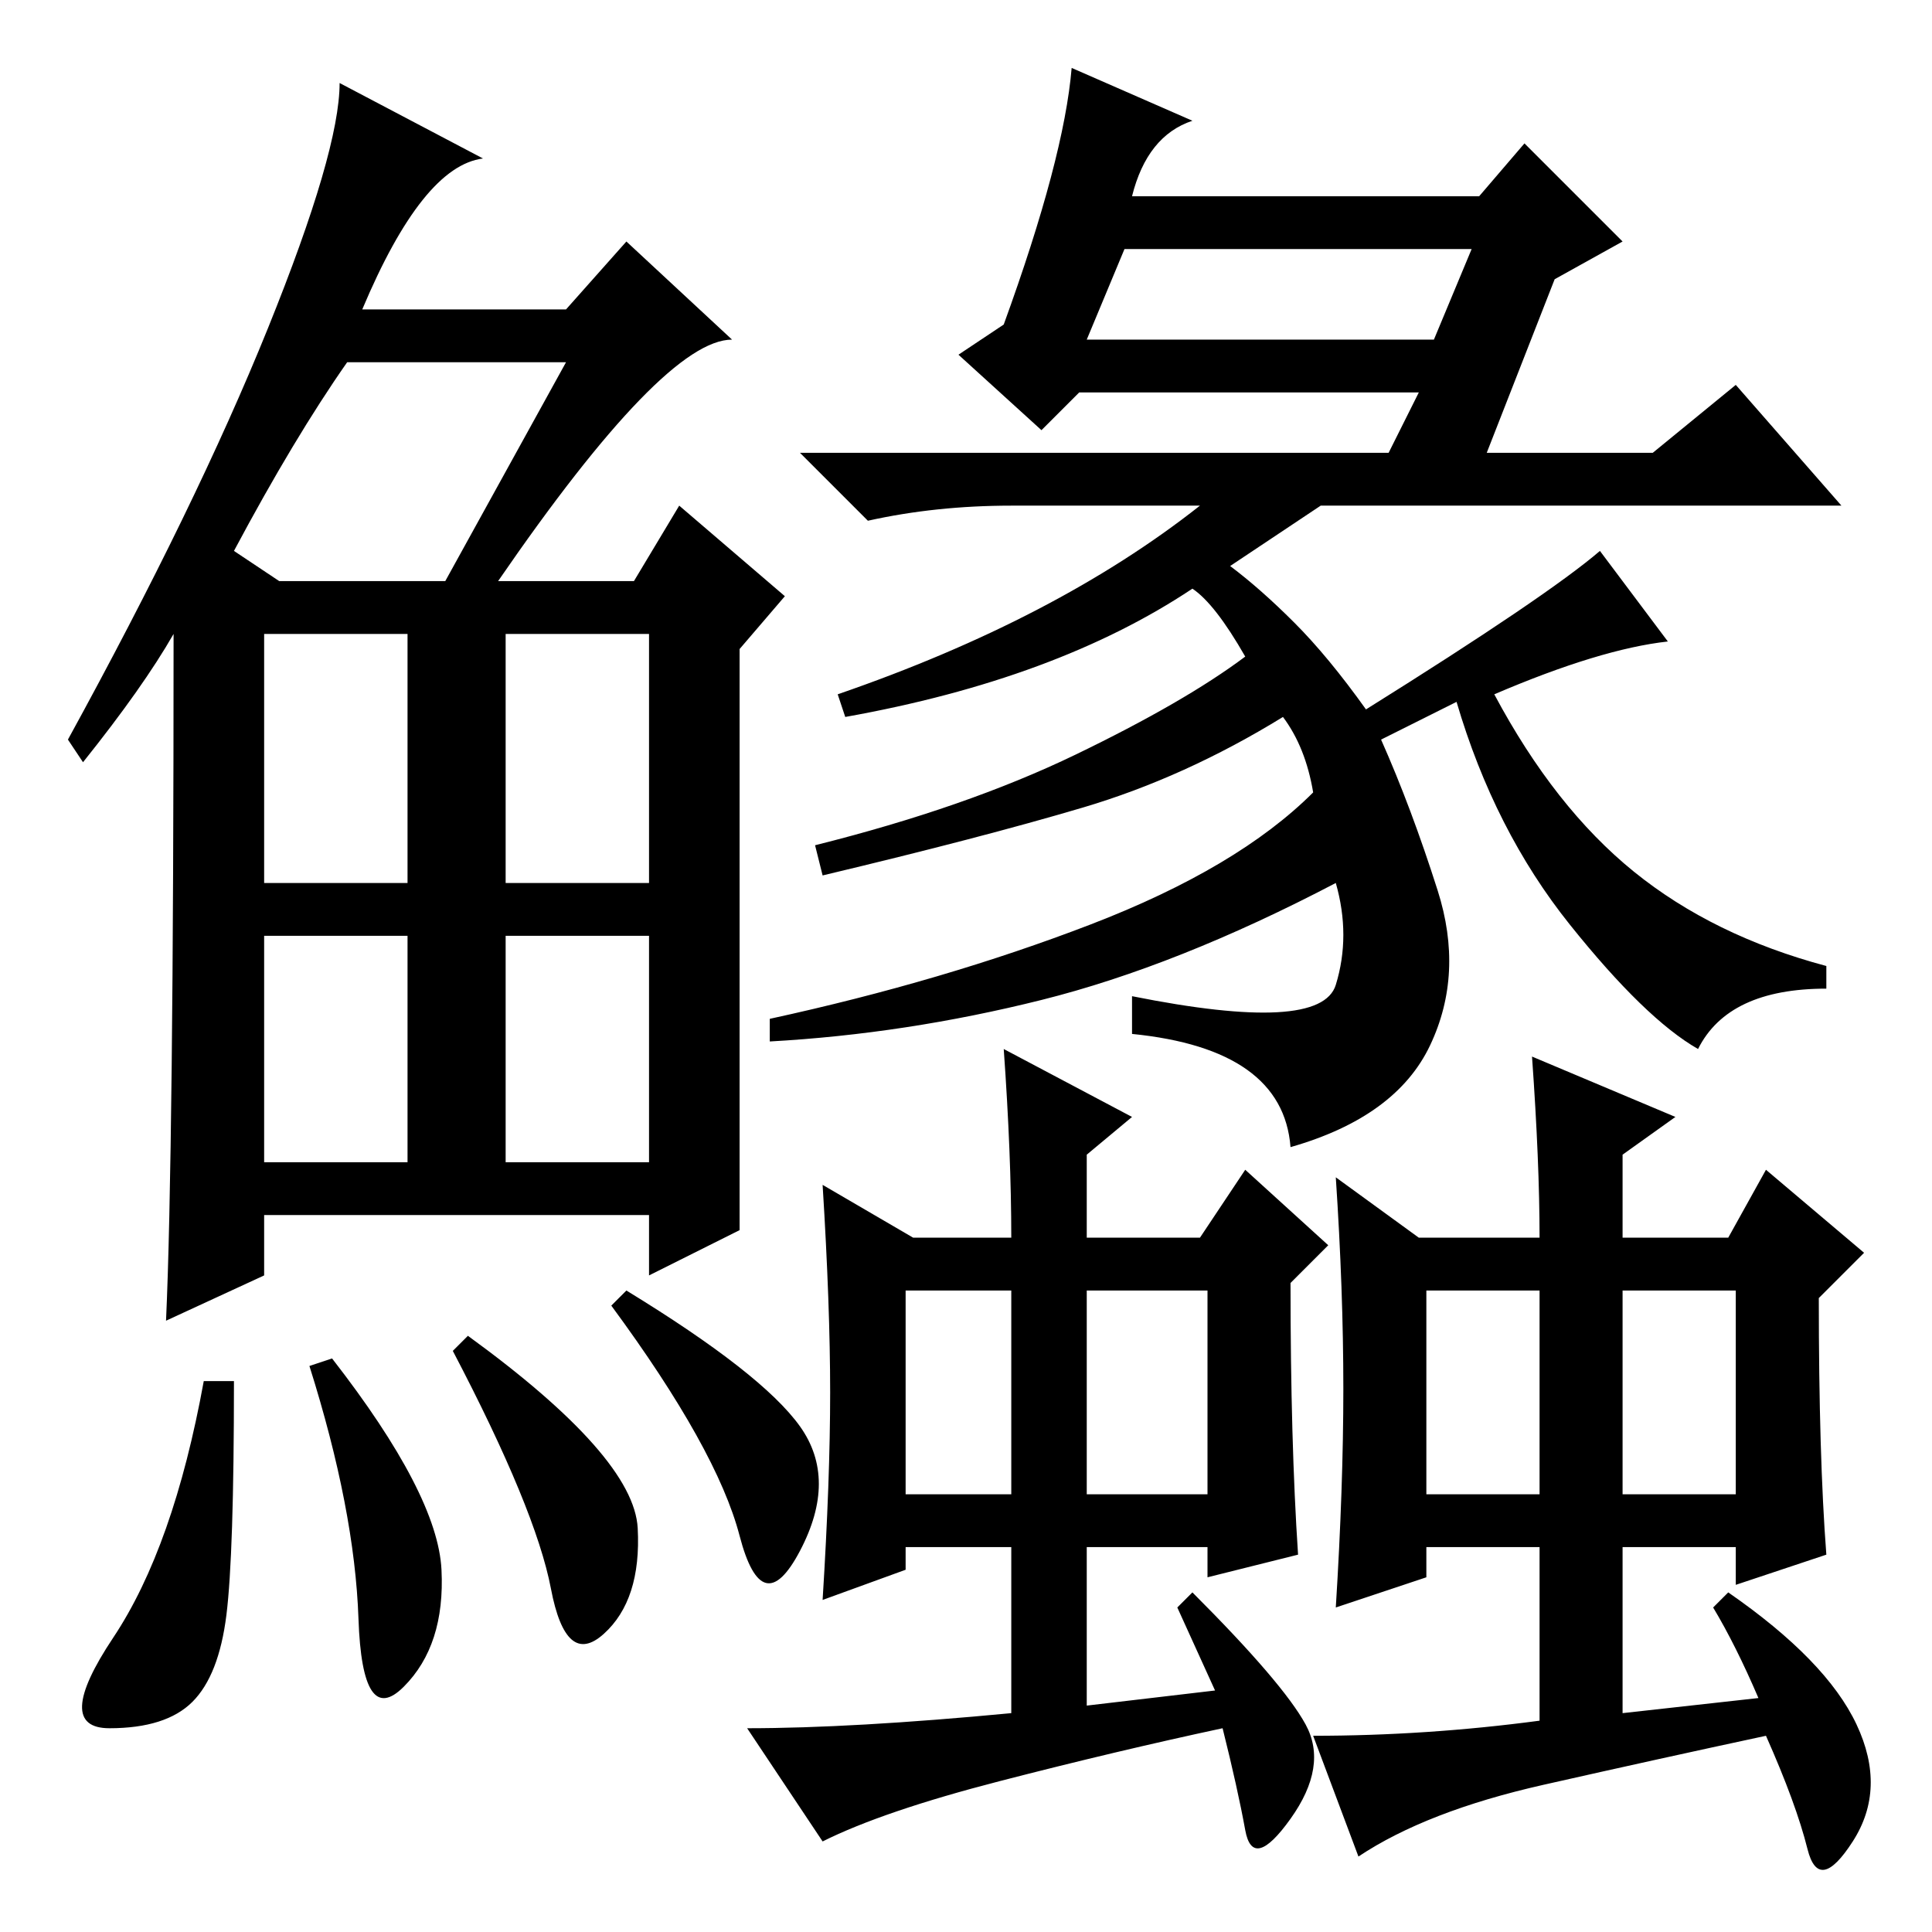 <?xml version="1.0" standalone="no"?>
<!DOCTYPE svg PUBLIC "-//W3C//DTD SVG 1.1//EN" "http://www.w3.org/Graphics/SVG/1.1/DTD/svg11.dtd" >
<svg xmlns="http://www.w3.org/2000/svg" xmlns:xlink="http://www.w3.org/1999/xlink" version="1.1" viewBox="0 -36 256 256">
  <g transform="matrix(1 0 0 -1 0 220)">
   <path fill="currentColor"
d="M66 179h18l6 10l14 -12l-6 -7v-77l-12 -6v8h-51v-8l-13 -6q1 22 1 91q-4 -7 -12 -17l-2 3q17 31 26.5 54.5t9.5 32.5l19 -10q-8 -1 -16 -20h27l8 9l14 -13q-9 0 -31 -32zM31 183l6 -4h22l16 29h-29q-7 -10 -15 -25zM35 139h19v33h-19v-33zM67 139h19v33h-19v-33zM35 102
h19v30h-19v-30zM67 102h19v30h-19v-30zM30 42q-1 -8 -4.5 -11.5t-11 -3.5t0.5 12t12 34h4q0 -23 -1 -31zM44 76q14 -18 14.5 -28t-5 -15.5t-6 9t-6.5 33.5zM62 79q22 -16 22.5 -25.5t-4.5 -14t-7 6t-13 31.5zM83 85q18 -11 23 -18t0 -16.5t-8 2t-17 30.5zM175 189l-12 -8
q4 -3 8.5 -7.5t9.5 -11.5q24 15 31 21l9 -12q-9 -1 -23 -7q8 -15 18.5 -23.5t25.5 -12.5v-3q-13 0 -17 -8q-7 4 -17 16.5t-15 29.5l-10 -5q4 -9 7.5 -20t-1 -20.5t-18.5 -13.5q-1 13 -21 15v5q25 -5 27 1.5t0 13.5q-21 -11 -39 -15.5t-36 -5.5v3q23 5 42.5 12.5t29.5 17.5
q-1 6 -4 10q-13 -8 -26.5 -12t-34.5 -9l-1 4q20 5 34.5 12t22.5 13q-4 7 -7 9q-18 -12 -46 -17l-1 3q29 10 48 25h-25q-10 0 -19 -2l-9 9h78l4 8h-45l-5 -5l-11 10l6 4q8 22 9 34l16 -7q-6 -2 -8 -10h46l6 7l13 -13l-9 -5l-9 -23h22l11 9l14 -16h-69zM161 32l-5 11l2 2
q12 -12 15 -17.5t-2 -12.5t-6 -1.5t-3 13.5q-14 -3 -29.5 -7t-23.5 -8l-10 15q14 0 35 2v22h-14v-3l-11 -4q1 16 1 27.5t-1 27.5l12 -7h13q0 11 -1 25l17 -9l-6 -5v-11h15l6 9l11 -10l-5 -5q0 -21 1 -36l-12 -3v4h-16v-21zM120 58h14v27h-14v-27zM144 58h16v27h-16v-27z
M204.5 19.5q-15.5 -3.5 -24.5 -9.5l-6 16q15 0 30 2v23h-15v-4l-12 -4q1 16 1 29t-1 28l11 -8h16q0 10 -1 24l19 -8l-7 -5v-11h14l5 9l13 -11l-6 -6q0 -21 1 -34l-12 -4v5h-15v-22l18 2q-3 7 -6 12l2 2q13 -9 17 -17.5t-0.5 -15.5t-6 -1t-5.5 15q-14 -3 -29.5 -6.5zM189 58
h15v27h-15v-27zM215 58h15v27h-15v-27zM195 223h-46l-5 -12h46z" />
  </g>

</svg>
